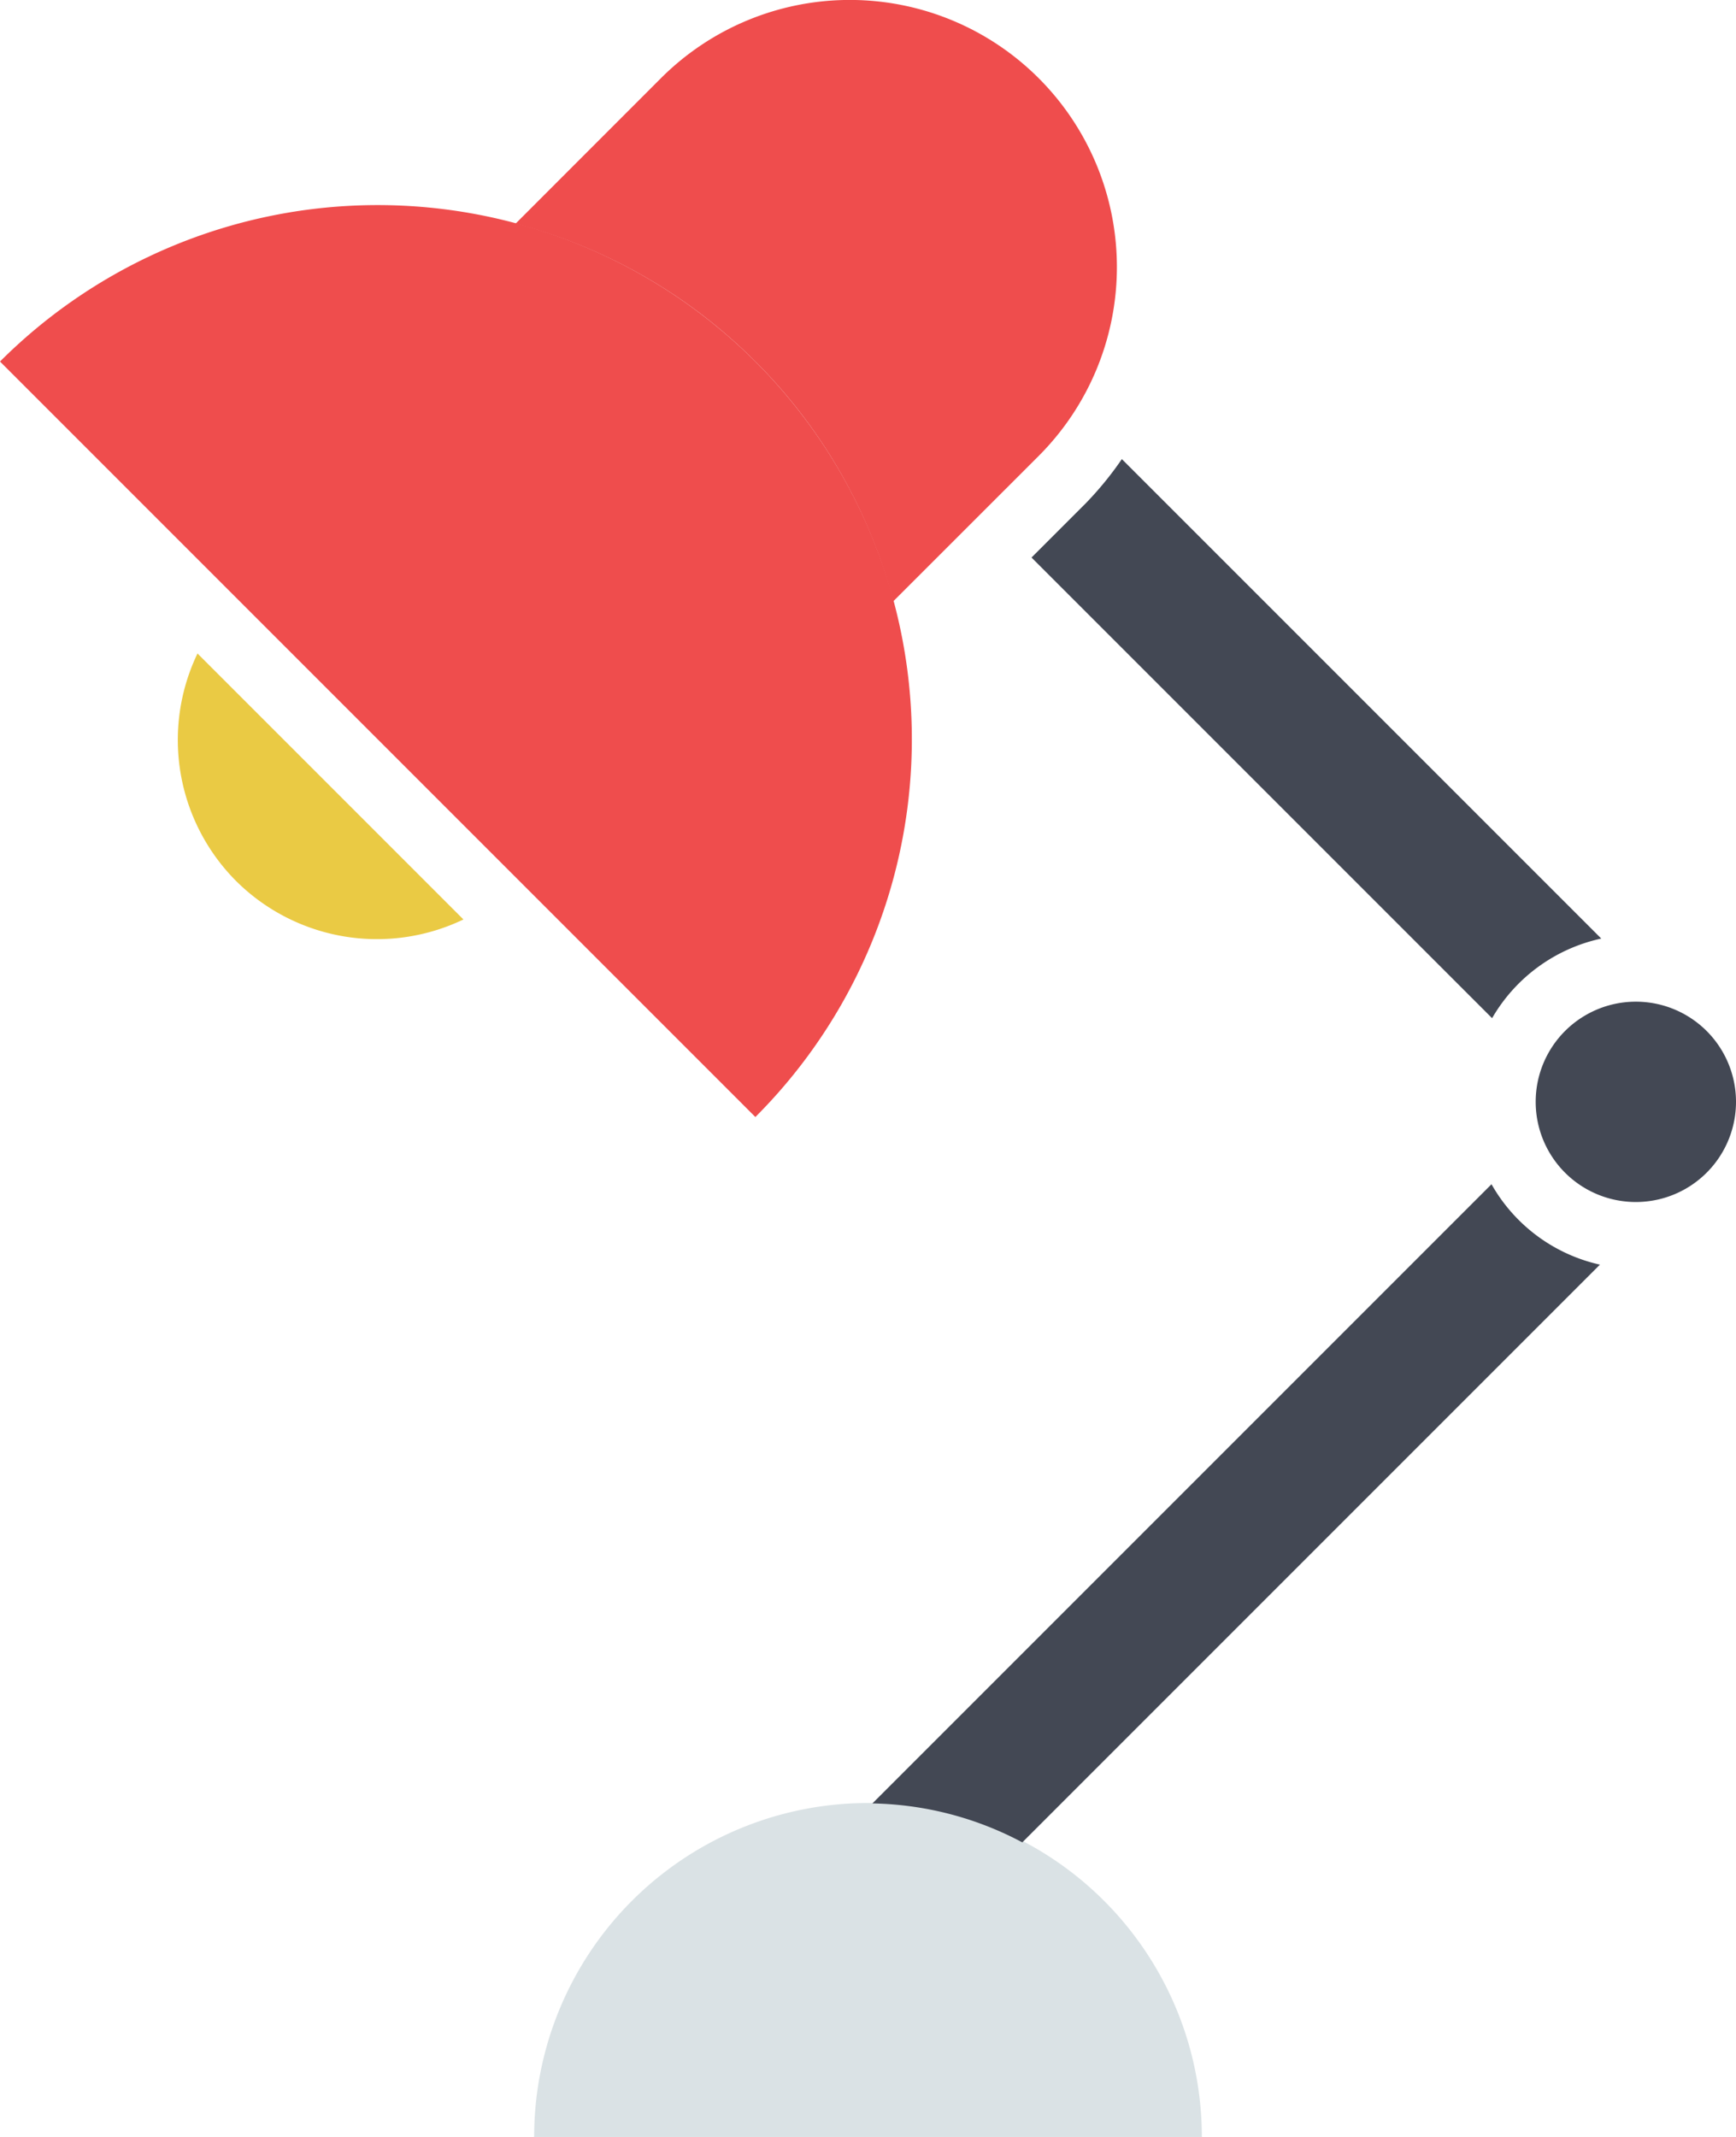 <?xml version="1.0" encoding="UTF-8" standalone="no"?>
<!-- Uploaded to: SVG Repo, www.svgrepo.com, Generator: SVG Repo Mixer Tools -->

<svg
   width="113.748"
   height="139.997"
   viewBox="0 0 145.597 179.196"
   class="icon"
   version="1.1"
   id="svg384"
   sodipodi:docname="table-lamp-simple-svgrepo-com.svg"
   inkscape:version="1.2.2 (732a01da63, 2022-12-09)"
   xmlns:inkscape="http://www.inkscape.org/namespaces/inkscape"
   xmlns:sodipodi="http://sodipodi.sourceforge.net/DTD/sodipodi-0.dtd"
   xmlns="http://www.w3.org/2000/svg"
   xmlns:svg="http://www.w3.org/2000/svg">
  <defs
     id="defs388" />
  <sodipodi:namedview
     id="namedview386"
     pagecolor="#ffffff"
     bordercolor="#000000"
     borderopacity="0.25"
     inkscape:showpageshadow="2"
     inkscape:pageopacity="0.0"
     inkscape:pagecheckerboard="0"
     inkscape:deskcolor="#d1d1d1"
     showgrid="false"
     inkscape:zoom="1.04625"
     inkscape:cx="324.97013"
     inkscape:cy="400.4779"
     inkscape:window-width="1920"
     inkscape:window-height="1017"
     inkscape:window-x="1912"
     inkscape:window-y="-8"
     inkscape:window-maximized="1"
     inkscape:current-layer="svg384" />
  <path
     d="m 16.564,54.799 a 16.755,16.755 0 0 0 3.231,19.073 16.755,16.755 0 0 0 19.073,3.231 z"
     fill="#eaca44"
     id="path366"
     style="stroke-width:0.175" />
  <path
     d="m 63.352,30.317 a 44.799,44.799 0 0 0 -63.352,0 l 63.352,63.352 a 44.788,44.788 0 0 0 0,-63.352 z"
     fill="#ef4d4d"
     id="path368"
     style="stroke-width:0.175" />
  <path
     d="M 63.352,30.317 A 44.39,44.39 0 0 1 74.915,50.426 L 87.112,38.235 A 22.4,22.4 0 0 0 55.433,6.556 L 43.242,18.753 a 44.39,44.39 0 0 1 20.109,11.564 z"
     fill="#ef4d4d"
     id="path370"
     style="stroke-width:0.175" />
  <path
     d="m 47.728,14.267 -4.486,4.486 v 0.006 a 44.446,44.446 0 0 1 10.304,4.172 c 0.297,0.168 0.582,0.347 0.874,0.521 1.254,0.745 2.47,1.546 3.662,2.425 0.37,0.269 0.75,0.532 1.114,0.818 1.439,1.126 2.834,2.313 4.15,3.629 1.316,1.316 2.503,2.71 3.623,4.15 0.291,0.364 0.554,0.745 0.818,1.114 0.874,1.193 1.68,2.414 2.425,3.662 0.168,0.297 0.347,0.582 0.521,0.874 1.837,3.282 3.226,6.742 4.172,10.304 h 0.006 L 79.396,45.94 A 50.091,50.091 0 0 0 67.305,26.358 49.889,49.889 0 0 0 47.728,14.267 Z"
     fill=""
     id="path372"
     style="stroke-width:0.175" />
  <path
     d="m 66.42,90.28 0.028,-0.034 C 75.722,78.862 78.443,64.017 74.843,50.504 L 87.179,38.162 A 22.344,22.344 0 0 0 87.818,7.262 25.076,25.076 0 0 1 80.784,28.715 c 0,0 -8.685,8.859 -10.489,10.657 -0.006,15.758 -6.793,30.385 -18.821,42.414 l 11.877,11.877 a 42.447,42.447 0 0 0 3.069,-3.382 z"
     fill=""
     id="path374"
     style="stroke-width:0.175" />
  <path
     d="M 72.799,151.196 A 27.999,27.999 0 0 0 44.799,179.196 H 100.798 A 27.999,27.999 0 0 0 72.799,151.196 Z"
     fill="#dae2e5"
     id="path376"
     style="stroke-width:0.175" />
  <path
     d="m 137.197,92.397 m -8.4,0 a 8.4,8.4 0 1 0 16.8,0 8.4,8.4 0 1 0 -16.8,0 z"
     fill="#434854"
     id="path378"
     style="stroke-width:0.175" />
  <path
     d="M 134.297,78.705 94.089,38.498 a 27.999,27.999 0 0 1 -3.018,3.696 l -4.558,4.558 38.628,38.628 a 14,14 0 0 1 9.156,-6.675 z m -9.206,20.602 -51.922,51.922 a 27.787,27.787 0 0 1 12.572,3.265 l 48.445,-48.445 a 13.955,13.955 0 0 1 -9.094,-6.742 z"
     fill="#434854"
     id="path380"
     style="stroke-width:0.175" />
  <path
     d="m 73.163,151.235 0.056,0.006 c 1.4,0.022 2.75,0.179 4.082,0.409 0.756,0.123 1.49,0.269 2.218,0.454 0.47,0.118 0.93,0.286 1.389,0.426 a 27.887,27.887 0 0 1 4.827,1.971 l 4.178,-4.178 a 33.303,33.303 0 0 0 -11.603,-4.234 z"
     fill=""
     id="path382"
     style="stroke-width:0.175" />
</svg>
